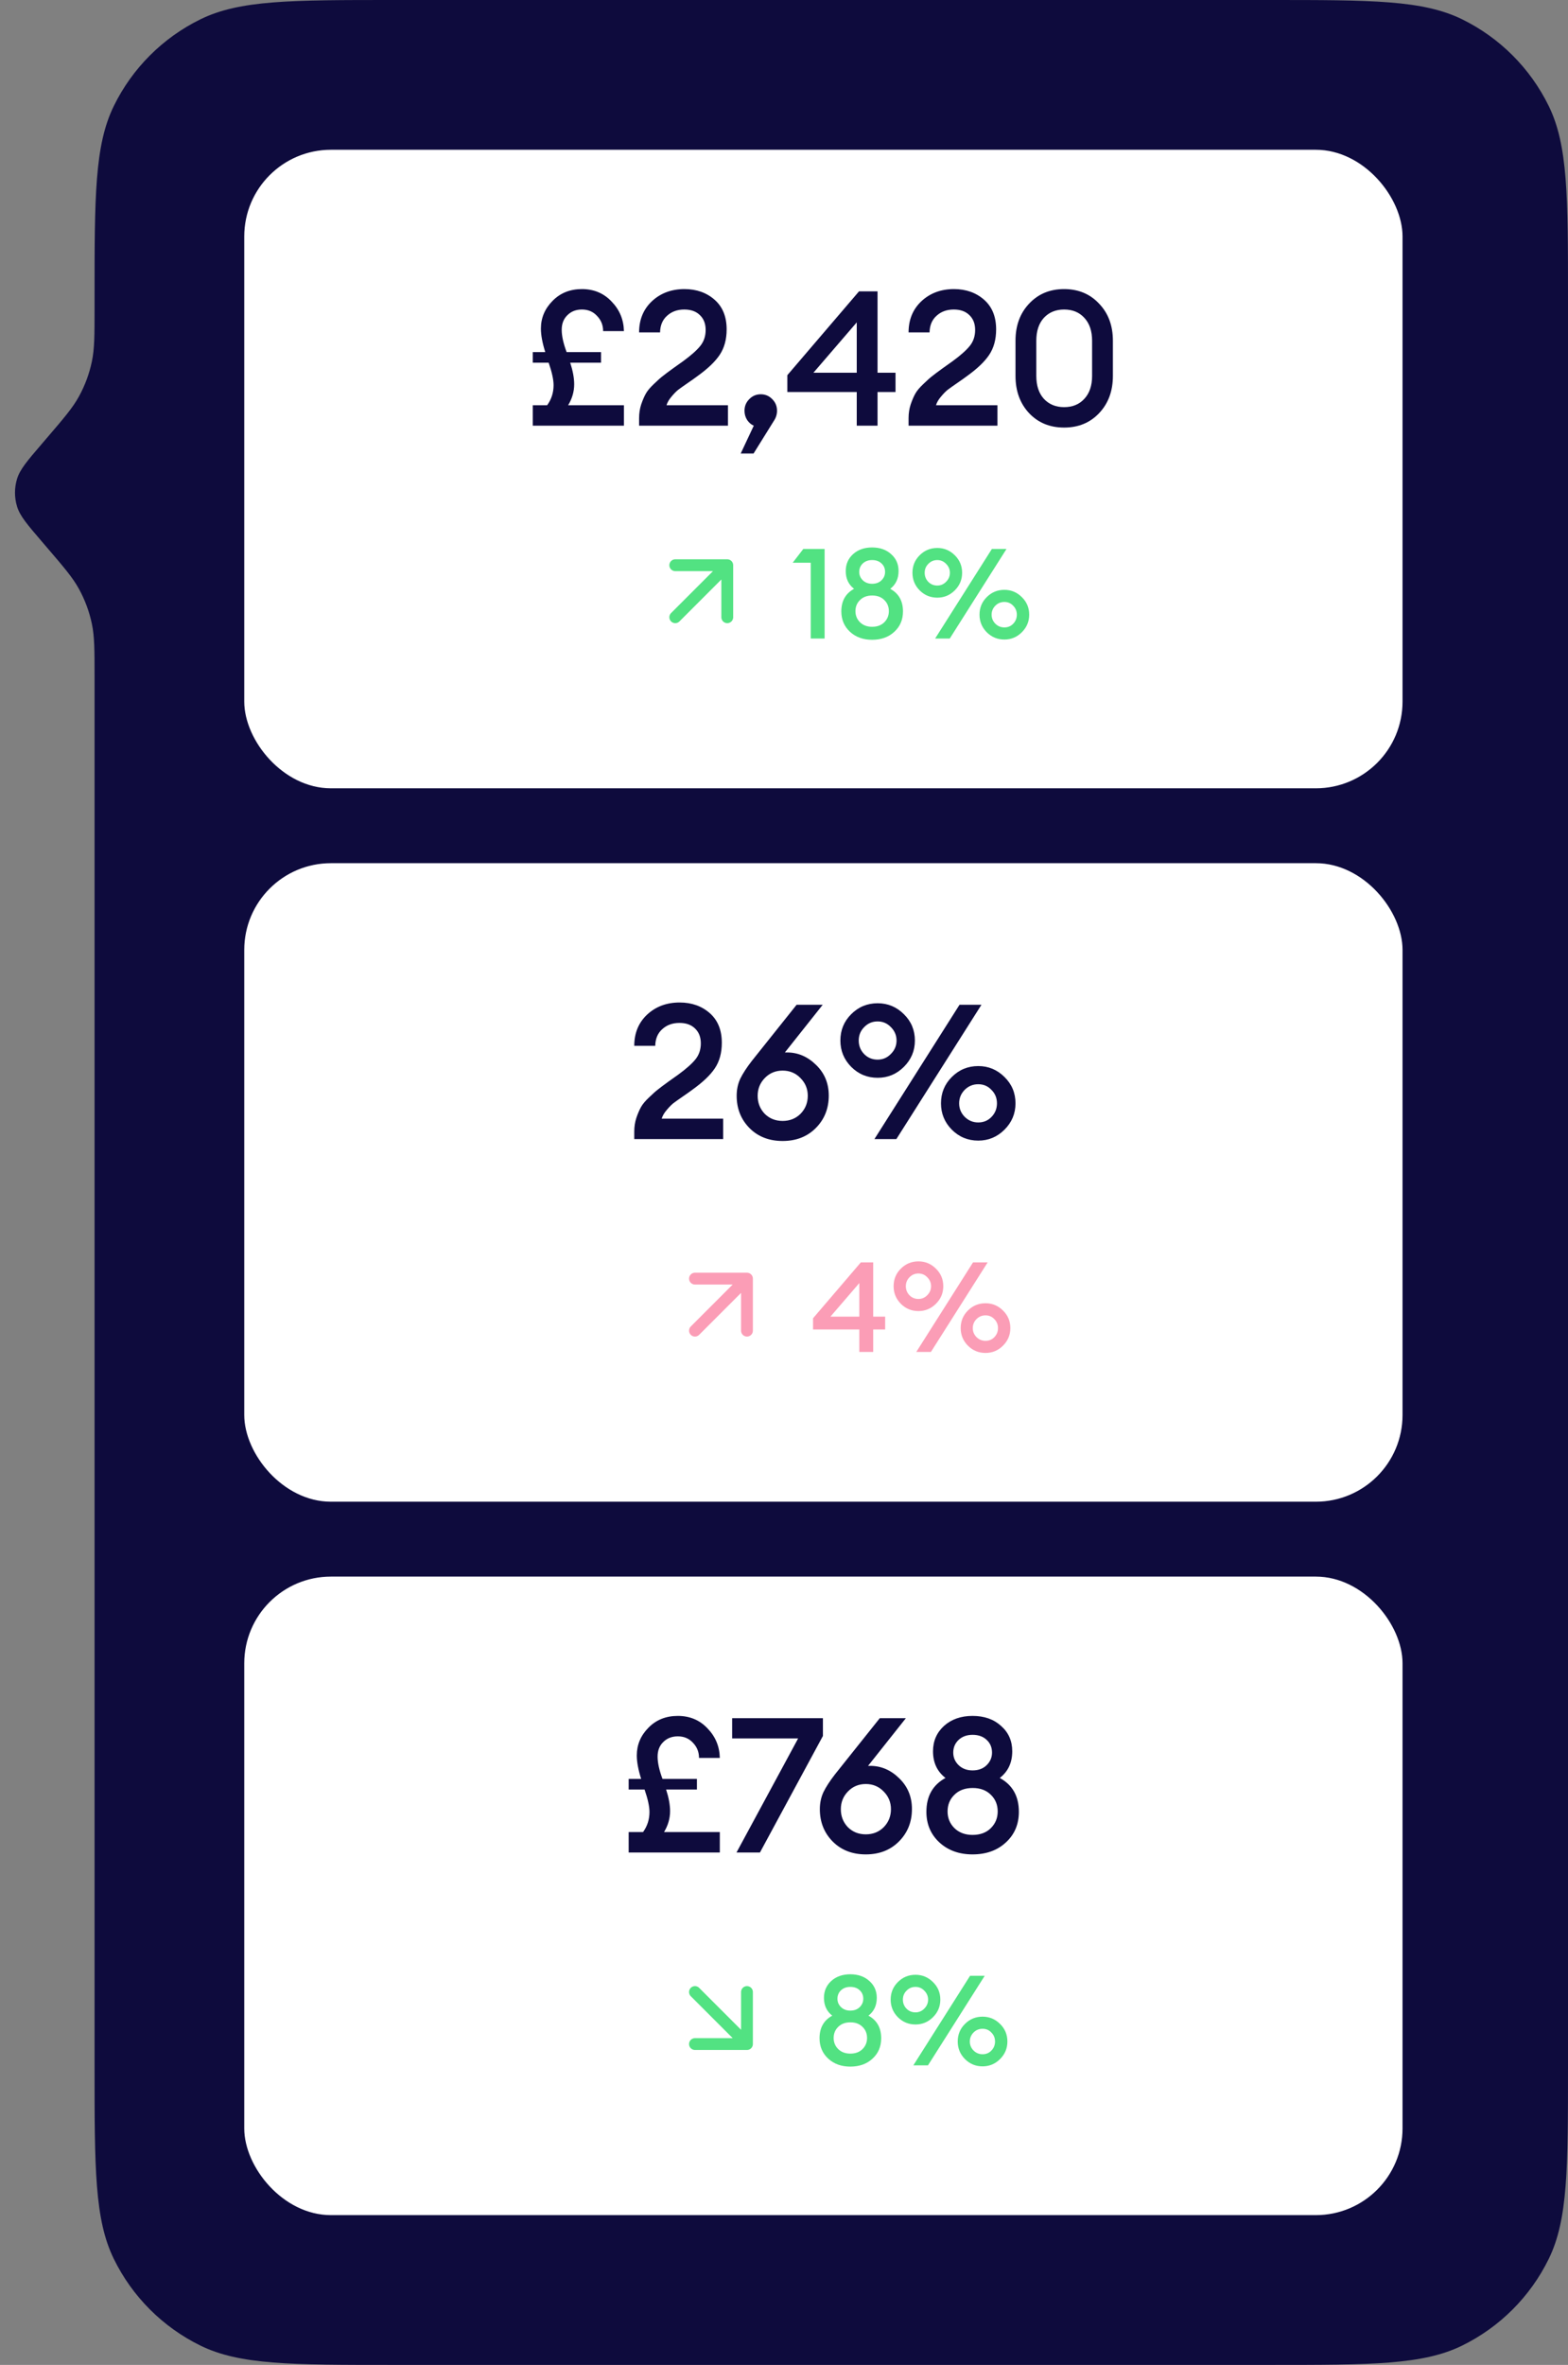 <svg width="199" height="300" viewBox="0 0 199 300" fill="none" xmlns="http://www.w3.org/2000/svg">
<rect x="0" y="0" width="199" height="300" fill="#808080" stroke="none"/>
<path d="M199 37.92C199 24.931 199 18.437 196.553 13.441C194.209 8.658 190.342 4.791 185.559 2.447C180.563 0 174.069 0 161.08 0H49.92C36.931 0 30.437 0 25.442 2.447C20.658 4.791 16.791 8.658 14.447 13.441C12 18.437 12 24.931 12 37.92V39.148C12 42.537 12 44.231 11.663 45.846C11.339 47.403 10.784 48.903 10.017 50.296C9.222 51.741 8.119 53.028 5.914 55.6L5.288 56.331C3.451 58.473 2.533 59.545 2.166 60.74C1.815 61.887 1.815 63.113 2.166 64.26C2.533 65.455 3.451 66.527 5.288 68.669L5.914 69.4C8.119 71.972 9.222 73.259 10.017 74.704C10.784 76.097 11.339 77.597 11.663 79.154C12 80.769 12 82.463 12 85.852V262.08C12 275.069 12 281.563 14.447 286.559C16.791 291.342 20.658 295.209 25.442 297.553C30.437 300 36.931 300 49.92 300H161.08C174.069 300 180.563 300 185.559 297.553C190.342 295.209 194.209 291.342 196.553 286.559C199 281.563 199 275.069 199 262.08V37.92Z" fill="#0E0B3D"/>
<rect x="31" y="19" width="147" height="81" rx="11" fill="white"/>
<path d="M67.616 46.008V44.664H69.2C68.832 43.496 68.648 42.504 68.648 41.688C68.648 40.344 69.136 39.176 70.112 38.184C71.088 37.176 72.336 36.672 73.856 36.672C75.376 36.672 76.632 37.2 77.624 38.256C78.632 39.296 79.152 40.544 79.184 42H76.544C76.544 41.248 76.288 40.608 75.776 40.08C75.28 39.536 74.64 39.264 73.856 39.264C73.104 39.264 72.488 39.504 72.008 39.984C71.528 40.448 71.288 41.064 71.288 41.832C71.288 42.616 71.496 43.56 71.912 44.664H76.28V46.008H72.368C72.704 47.048 72.872 47.96 72.872 48.744C72.872 49.672 72.616 50.56 72.104 51.408H79.184V54H67.616V51.408H69.44C69.984 50.656 70.256 49.808 70.256 48.864C70.256 48.16 70.048 47.208 69.632 46.008H67.616ZM92.388 51.408V54H81.109V53.04C81.109 52.432 81.197 51.856 81.373 51.312C81.564 50.752 81.764 50.288 81.972 49.92C82.18 49.552 82.525 49.144 83.004 48.696C83.484 48.232 83.853 47.904 84.109 47.712C84.365 47.504 84.812 47.168 85.453 46.704C86.109 46.24 86.525 45.944 86.701 45.816C87.709 45.08 88.436 44.432 88.885 43.872C89.332 43.312 89.556 42.64 89.556 41.856C89.556 41.072 89.317 40.448 88.837 39.984C88.356 39.504 87.692 39.264 86.844 39.264C85.965 39.264 85.237 39.528 84.66 40.056C84.085 40.568 83.788 41.272 83.772 42.168H81.109C81.109 40.552 81.653 39.232 82.74 38.208C83.844 37.184 85.221 36.672 86.868 36.672C88.388 36.672 89.66 37.12 90.684 38.016C91.709 38.912 92.221 40.168 92.221 41.784C92.221 43.064 91.924 44.144 91.332 45.024C90.757 45.888 89.796 46.8 88.453 47.76C88.245 47.92 87.861 48.192 87.3 48.576C86.74 48.96 86.325 49.256 86.052 49.464C85.796 49.672 85.516 49.96 85.213 50.328C84.909 50.68 84.701 51.04 84.588 51.408H92.388ZM98.207 53.4L95.639 57.528H94.007L95.663 54C95.327 53.856 95.047 53.616 94.823 53.28C94.599 52.928 94.487 52.536 94.487 52.104C94.487 51.528 94.687 51.04 95.087 50.64C95.487 50.224 95.975 50.016 96.551 50.016C97.127 50.016 97.615 50.224 98.015 50.64C98.415 51.04 98.615 51.528 98.615 52.104C98.615 52.568 98.479 53 98.207 53.4ZM108.733 54V49.728H99.925V47.592L109.021 36.96H111.373V47.28H113.653V49.728H111.373V54H108.733ZM103.237 47.28H108.733V40.896L103.237 47.28ZM126.59 51.408V54H115.31V53.04C115.31 52.432 115.398 51.856 115.574 51.312C115.766 50.752 115.966 50.288 116.174 49.92C116.382 49.552 116.726 49.144 117.206 48.696C117.686 48.232 118.054 47.904 118.31 47.712C118.566 47.504 119.014 47.168 119.654 46.704C120.31 46.24 120.726 45.944 120.902 45.816C121.91 45.08 122.638 44.432 123.086 43.872C123.534 43.312 123.758 42.64 123.758 41.856C123.758 41.072 123.518 40.448 123.038 39.984C122.558 39.504 121.894 39.264 121.046 39.264C120.166 39.264 119.438 39.528 118.862 40.056C118.286 40.568 117.99 41.272 117.974 42.168H115.31C115.31 40.552 115.854 39.232 116.942 38.208C118.046 37.184 119.422 36.672 121.07 36.672C122.59 36.672 123.862 37.12 124.886 38.016C125.91 38.912 126.422 40.168 126.422 41.784C126.422 43.064 126.126 44.144 125.534 45.024C124.958 45.888 123.998 46.8 122.654 47.76C122.446 47.92 122.062 48.192 121.502 48.576C120.942 48.96 120.526 49.256 120.254 49.464C119.998 49.672 119.718 49.96 119.414 50.328C119.11 50.68 118.902 51.04 118.79 51.408H126.59ZM139.489 52.416C138.337 53.632 136.857 54.24 135.049 54.24C133.241 54.24 131.761 53.632 130.609 52.416C129.457 51.184 128.881 49.608 128.881 47.688V43.224C128.881 41.304 129.457 39.736 130.609 38.52C131.761 37.288 133.241 36.672 135.049 36.672C136.857 36.672 138.337 37.288 139.489 38.52C140.657 39.736 141.241 41.304 141.241 43.224V47.688C141.241 49.608 140.657 51.184 139.489 52.416ZM135.049 51.648C136.121 51.648 136.977 51.296 137.617 50.592C138.273 49.888 138.601 48.92 138.601 47.688V43.224C138.601 41.992 138.273 41.024 137.617 40.32C136.977 39.616 136.121 39.264 135.049 39.264C133.993 39.264 133.137 39.616 132.481 40.32C131.841 41.024 131.521 41.992 131.521 43.224V47.688C131.521 48.92 131.841 49.888 132.481 50.592C133.137 51.296 133.993 51.648 135.049 51.648Z" fill="#0E0B3D"/>
<path d="M85.7 78.3L92.3 71.7M92.3 71.7H85.7M92.3 71.7V78.3" stroke="#52E282" stroke-width="1.5" stroke-linecap="round" stroke-linejoin="round"/>
<path d="M102.893 81V71.384H100.605L101.949 69.64H104.653V81H102.893ZM110.68 81.16C109.549 81.16 108.616 80.824 107.88 80.152C107.144 79.469 106.776 78.605 106.776 77.56C106.776 76.237 107.315 75.283 108.392 74.696C107.688 74.152 107.336 73.4 107.336 72.44C107.336 71.576 107.645 70.861 108.264 70.296C108.893 69.731 109.699 69.448 110.68 69.448C111.672 69.448 112.477 69.731 113.096 70.296C113.725 70.851 114.04 71.565 114.04 72.44C114.04 73.4 113.688 74.152 112.984 74.696C114.061 75.283 114.6 76.237 114.6 77.56C114.6 78.616 114.232 79.48 113.496 80.152C112.771 80.824 111.832 81.16 110.68 81.16ZM110.68 79.512C111.331 79.512 111.848 79.32 112.232 78.936C112.616 78.552 112.808 78.083 112.808 77.528C112.808 76.963 112.616 76.493 112.232 76.12C111.848 75.736 111.336 75.544 110.696 75.544C110.045 75.544 109.528 75.736 109.144 76.12C108.76 76.493 108.568 76.963 108.568 77.528C108.568 78.083 108.76 78.552 109.144 78.936C109.539 79.32 110.051 79.512 110.68 79.512ZM110.68 74.056C111.171 74.056 111.565 73.912 111.864 73.624C112.173 73.325 112.328 72.968 112.328 72.552C112.328 72.115 112.179 71.757 111.88 71.48C111.581 71.192 111.181 71.048 110.68 71.048C110.2 71.048 109.805 71.192 109.496 71.48C109.197 71.768 109.048 72.125 109.048 72.552C109.048 72.968 109.203 73.325 109.512 73.624C109.821 73.912 110.211 74.056 110.68 74.056ZM120.538 81H118.682L125.882 69.64H127.738L120.538 81ZM127.466 81.128C126.591 81.128 125.844 80.819 125.226 80.2C124.618 79.581 124.314 78.84 124.314 77.976C124.314 77.101 124.618 76.36 125.226 75.752C125.844 75.133 126.591 74.824 127.466 74.824C128.33 74.824 129.071 75.133 129.69 75.752C130.308 76.36 130.618 77.101 130.618 77.976C130.618 78.84 130.308 79.581 129.69 80.2C129.071 80.819 128.33 81.128 127.466 81.128ZM126.314 79.112C126.634 79.432 127.018 79.592 127.466 79.592C127.914 79.592 128.287 79.437 128.586 79.128C128.895 78.808 129.05 78.424 129.05 77.976C129.05 77.528 128.895 77.149 128.586 76.84C128.287 76.52 127.914 76.36 127.466 76.36C127.018 76.36 126.634 76.52 126.314 76.84C126.004 77.16 125.85 77.539 125.85 77.976C125.85 78.413 126.004 78.792 126.314 79.112ZM118.954 75.816C118.079 75.816 117.332 75.507 116.714 74.888C116.106 74.269 115.802 73.528 115.802 72.664C115.802 71.789 116.106 71.048 116.714 70.44C117.332 69.821 118.079 69.512 118.954 69.512C119.818 69.512 120.559 69.821 121.178 70.44C121.796 71.048 122.106 71.789 122.106 72.664C122.106 73.528 121.796 74.269 121.178 74.888C120.559 75.507 119.818 75.816 118.954 75.816ZM118.954 74.28C119.391 74.28 119.764 74.12 120.074 73.8C120.394 73.48 120.554 73.101 120.554 72.664C120.554 72.227 120.394 71.848 120.074 71.528C119.764 71.208 119.391 71.048 118.954 71.048C118.506 71.048 118.127 71.208 117.818 71.528C117.508 71.837 117.354 72.216 117.354 72.664C117.354 73.112 117.508 73.496 117.818 73.816C118.127 74.125 118.506 74.28 118.954 74.28Z" fill="#52E282"/>
<rect x="31" y="109.5" width="147" height="81" rx="11" fill="white"/>
<path d="M91.776 141.908V144.5H80.496V143.54C80.496 142.932 80.584 142.356 80.76 141.812C80.952 141.252 81.152 140.788 81.36 140.42C81.568 140.052 81.912 139.644 82.392 139.196C82.872 138.732 83.24 138.404 83.496 138.212C83.752 138.004 84.2 137.668 84.84 137.204C85.496 136.74 85.912 136.444 86.088 136.316C87.096 135.58 87.824 134.932 88.272 134.372C88.72 133.812 88.944 133.14 88.944 132.356C88.944 131.572 88.704 130.948 88.224 130.484C87.744 130.004 87.08 129.764 86.232 129.764C85.352 129.764 84.624 130.028 84.048 130.556C83.472 131.068 83.176 131.772 83.16 132.668H80.496C80.496 131.052 81.04 129.732 82.128 128.708C83.232 127.684 84.608 127.172 86.256 127.172C87.776 127.172 89.048 127.62 90.072 128.516C91.096 129.412 91.608 130.668 91.608 132.284C91.608 133.564 91.312 134.644 90.72 135.524C90.144 136.388 89.184 137.3 87.84 138.26C87.632 138.42 87.248 138.692 86.688 139.076C86.128 139.46 85.712 139.756 85.44 139.964C85.184 140.172 84.904 140.46 84.6 140.828C84.296 141.18 84.088 141.54 83.976 141.908H91.776ZM103.525 143.108C102.437 144.196 101.037 144.74 99.325 144.74C97.613 144.74 96.213 144.196 95.125 143.108C94.037 142.004 93.493 140.636 93.493 139.004C93.493 138.22 93.645 137.5 93.949 136.844C94.269 136.188 94.757 135.436 95.413 134.588L101.101 127.46H104.413L99.613 133.508H99.877C101.269 133.508 102.501 134.036 103.573 135.092C104.645 136.132 105.181 137.428 105.181 138.98C105.181 140.628 104.629 142.004 103.525 143.108ZM97.045 141.284C97.653 141.892 98.413 142.196 99.325 142.196C100.237 142.196 100.997 141.892 101.605 141.284C102.213 140.66 102.517 139.9 102.517 139.004C102.517 138.124 102.205 137.372 101.581 136.748C100.973 136.124 100.221 135.812 99.325 135.812C98.429 135.812 97.677 136.124 97.069 136.748C96.461 137.372 96.157 138.124 96.157 139.004C96.157 139.9 96.453 140.66 97.045 141.284ZM113.76 144.5H110.976L121.776 127.46H124.56L113.76 144.5ZM124.152 144.692C122.84 144.692 121.72 144.228 120.792 143.3C119.88 142.372 119.424 141.26 119.424 139.964C119.424 138.652 119.88 137.54 120.792 136.628C121.72 135.7 122.84 135.236 124.152 135.236C125.448 135.236 126.56 135.7 127.488 136.628C128.416 137.54 128.88 138.652 128.88 139.964C128.88 141.26 128.416 142.372 127.488 143.3C126.56 144.228 125.448 144.692 124.152 144.692ZM122.424 141.668C122.904 142.148 123.48 142.388 124.152 142.388C124.824 142.388 125.384 142.156 125.832 141.692C126.296 141.212 126.528 140.636 126.528 139.964C126.528 139.292 126.296 138.724 125.832 138.26C125.384 137.78 124.824 137.54 124.152 137.54C123.48 137.54 122.904 137.78 122.424 138.26C121.96 138.74 121.728 139.308 121.728 139.964C121.728 140.62 121.96 141.188 122.424 141.668ZM111.384 136.724C110.072 136.724 108.952 136.26 108.024 135.332C107.112 134.404 106.656 133.292 106.656 131.996C106.656 130.684 107.112 129.572 108.024 128.66C108.952 127.732 110.072 127.268 111.384 127.268C112.68 127.268 113.792 127.732 114.72 128.66C115.648 129.572 116.112 130.684 116.112 131.996C116.112 133.292 115.648 134.404 114.72 135.332C113.792 136.26 112.68 136.724 111.384 136.724ZM111.384 134.42C112.04 134.42 112.6 134.18 113.064 133.7C113.544 133.22 113.784 132.652 113.784 131.996C113.784 131.34 113.544 130.772 113.064 130.292C112.6 129.812 112.04 129.572 111.384 129.572C110.712 129.572 110.144 129.812 109.68 130.292C109.216 130.756 108.984 131.324 108.984 131.996C108.984 132.668 109.216 133.244 109.68 133.724C110.144 134.188 110.712 134.42 111.384 134.42Z" fill="#0E0B3D"/>
<path d="M88.2 168.8L94.8 162.2M94.8 162.2H88.2M94.8 162.2V168.8" stroke="#FB9DB6" stroke-width="1.5" stroke-linecap="round" stroke-linejoin="round"/>
<path d="M109.059 171.5V168.652H103.187V167.228L109.251 160.14H110.819V167.02H112.339V168.652H110.819V171.5H109.059ZM105.395 167.02H109.059V162.764L105.395 167.02ZM118.147 171.5H116.291L123.491 160.14H125.347L118.147 171.5ZM125.075 171.628C124.2 171.628 123.454 171.319 122.835 170.7C122.227 170.081 121.923 169.34 121.923 168.476C121.923 167.601 122.227 166.86 122.835 166.252C123.454 165.633 124.2 165.324 125.075 165.324C125.939 165.324 126.68 165.633 127.299 166.252C127.918 166.86 128.227 167.601 128.227 168.476C128.227 169.34 127.918 170.081 127.299 170.7C126.68 171.319 125.939 171.628 125.075 171.628ZM123.923 169.612C124.243 169.932 124.627 170.092 125.075 170.092C125.523 170.092 125.896 169.937 126.195 169.628C126.504 169.308 126.659 168.924 126.659 168.476C126.659 168.028 126.504 167.649 126.195 167.34C125.896 167.02 125.523 166.86 125.075 166.86C124.627 166.86 124.243 167.02 123.923 167.34C123.614 167.66 123.459 168.039 123.459 168.476C123.459 168.913 123.614 169.292 123.923 169.612ZM116.563 166.316C115.688 166.316 114.942 166.007 114.323 165.388C113.715 164.769 113.411 164.028 113.411 163.164C113.411 162.289 113.715 161.548 114.323 160.94C114.942 160.321 115.688 160.012 116.563 160.012C117.427 160.012 118.168 160.321 118.787 160.94C119.406 161.548 119.715 162.289 119.715 163.164C119.715 164.028 119.406 164.769 118.787 165.388C118.168 166.007 117.427 166.316 116.563 166.316ZM116.563 164.78C117 164.78 117.374 164.62 117.683 164.3C118.003 163.98 118.163 163.601 118.163 163.164C118.163 162.727 118.003 162.348 117.683 162.028C117.374 161.708 117 161.548 116.563 161.548C116.115 161.548 115.736 161.708 115.427 162.028C115.118 162.337 114.963 162.716 114.963 163.164C114.963 163.612 115.118 163.996 115.427 164.316C115.736 164.625 116.115 164.78 116.563 164.78Z" fill="#FB9DB6"/>
<rect x="31" y="200" width="147" height="81" rx="11" fill="white"/>
<path d="M79.786 227.008V225.664H81.37C81.002 224.496 80.818 223.504 80.818 222.688C80.818 221.344 81.306 220.176 82.282 219.184C83.258 218.176 84.506 217.672 86.026 217.672C87.546 217.672 88.802 218.2 89.794 219.256C90.802 220.296 91.322 221.544 91.354 223H88.714C88.714 222.248 88.458 221.608 87.946 221.08C87.45 220.536 86.81 220.264 86.026 220.264C85.274 220.264 84.658 220.504 84.178 220.984C83.698 221.448 83.458 222.064 83.458 222.832C83.458 223.616 83.666 224.56 84.082 225.664H88.45V227.008H84.538C84.874 228.048 85.042 228.96 85.042 229.744C85.042 230.672 84.786 231.56 84.274 232.408H91.354V235H79.786V232.408H81.61C82.154 231.656 82.426 230.808 82.426 229.864C82.426 229.16 82.218 228.208 81.802 227.008H79.786ZM96.447 235H93.471L101.295 220.528H92.919V217.96H104.439V220.216L96.447 235ZM114.081 233.608C112.993 234.696 111.593 235.24 109.881 235.24C108.169 235.24 106.769 234.696 105.681 233.608C104.593 232.504 104.049 231.136 104.049 229.504C104.049 228.72 104.201 228 104.505 227.344C104.825 226.688 105.313 225.936 105.969 225.088L111.657 217.96H114.969L110.169 224.008H110.433C111.825 224.008 113.057 224.536 114.129 225.592C115.201 226.632 115.737 227.928 115.737 229.48C115.737 231.128 115.185 232.504 114.081 233.608ZM107.601 231.784C108.209 232.392 108.969 232.696 109.881 232.696C110.793 232.696 111.553 232.392 112.161 231.784C112.769 231.16 113.073 230.4 113.073 229.504C113.073 228.624 112.761 227.872 112.137 227.248C111.529 226.624 110.777 226.312 109.881 226.312C108.985 226.312 108.233 226.624 107.625 227.248C107.017 227.872 106.713 228.624 106.713 229.504C106.713 230.4 107.009 231.16 107.601 231.784ZM123.428 235.24C121.732 235.24 120.332 234.736 119.228 233.728C118.124 232.704 117.572 231.408 117.572 229.84C117.572 227.856 118.38 226.424 119.996 225.544C118.94 224.728 118.412 223.6 118.412 222.16C118.412 220.864 118.876 219.792 119.804 218.944C120.748 218.096 121.956 217.672 123.428 217.672C124.916 217.672 126.124 218.096 127.052 218.944C127.996 219.776 128.468 220.848 128.468 222.16C128.468 223.6 127.94 224.728 126.884 225.544C128.5 226.424 129.308 227.856 129.308 229.84C129.308 231.424 128.756 232.72 127.652 233.728C126.564 234.736 125.156 235.24 123.428 235.24ZM123.428 232.768C124.404 232.768 125.18 232.48 125.756 231.904C126.332 231.328 126.62 230.624 126.62 229.792C126.62 228.944 126.332 228.24 125.756 227.68C125.18 227.104 124.412 226.816 123.452 226.816C122.476 226.816 121.7 227.104 121.124 227.68C120.548 228.24 120.26 228.944 120.26 229.792C120.26 230.624 120.548 231.328 121.124 231.904C121.716 232.48 122.484 232.768 123.428 232.768ZM123.428 224.584C124.164 224.584 124.756 224.368 125.204 223.936C125.668 223.488 125.9 222.952 125.9 222.328C125.9 221.672 125.676 221.136 125.228 220.72C124.78 220.288 124.18 220.072 123.428 220.072C122.708 220.072 122.116 220.288 121.652 220.72C121.204 221.152 120.98 221.688 120.98 222.328C120.98 222.952 121.212 223.488 121.676 223.936C122.14 224.368 122.724 224.584 123.428 224.584Z" fill="#0E0B3D"/>
<path d="M88.2 252.7L94.8 259.3M94.8 259.3V252.7M94.8 259.3H88.2" stroke="#52E282" stroke-width="1.5" stroke-linecap="round" stroke-linejoin="round"/>
<path d="M107.914 262.16C106.784 262.16 105.85 261.824 105.114 261.152C104.378 260.469 104.01 259.605 104.01 258.56C104.01 257.237 104.549 256.283 105.626 255.696C104.922 255.152 104.57 254.4 104.57 253.44C104.57 252.576 104.88 251.861 105.498 251.296C106.128 250.731 106.933 250.448 107.914 250.448C108.906 250.448 109.712 250.731 110.33 251.296C110.96 251.851 111.274 252.565 111.274 253.44C111.274 254.4 110.922 255.152 110.218 255.696C111.296 256.283 111.834 257.237 111.834 258.56C111.834 259.616 111.466 260.48 110.73 261.152C110.005 261.824 109.066 262.16 107.914 262.16ZM107.914 260.512C108.565 260.512 109.082 260.32 109.466 259.936C109.85 259.552 110.042 259.083 110.042 258.528C110.042 257.963 109.85 257.493 109.466 257.12C109.082 256.736 108.57 256.544 107.93 256.544C107.28 256.544 106.762 256.736 106.378 257.12C105.994 257.493 105.802 257.963 105.802 258.528C105.802 259.083 105.994 259.552 106.378 259.936C106.773 260.32 107.285 260.512 107.914 260.512ZM107.914 255.056C108.405 255.056 108.8 254.912 109.098 254.624C109.408 254.325 109.562 253.968 109.562 253.552C109.562 253.115 109.413 252.757 109.114 252.48C108.816 252.192 108.416 252.048 107.914 252.048C107.434 252.048 107.04 252.192 106.73 252.48C106.432 252.768 106.282 253.125 106.282 253.552C106.282 253.968 106.437 254.325 106.746 254.624C107.056 254.912 107.445 255.056 107.914 255.056ZM117.772 262H115.916L123.116 250.64H124.972L117.772 262ZM124.7 262.128C123.825 262.128 123.079 261.819 122.46 261.2C121.852 260.581 121.548 259.84 121.548 258.976C121.548 258.101 121.852 257.36 122.46 256.752C123.079 256.133 123.825 255.824 124.7 255.824C125.564 255.824 126.305 256.133 126.924 256.752C127.543 257.36 127.852 258.101 127.852 258.976C127.852 259.84 127.543 260.581 126.924 261.2C126.305 261.819 125.564 262.128 124.7 262.128ZM123.548 260.112C123.868 260.432 124.252 260.592 124.7 260.592C125.148 260.592 125.521 260.437 125.82 260.128C126.129 259.808 126.284 259.424 126.284 258.976C126.284 258.528 126.129 258.149 125.82 257.84C125.521 257.52 125.148 257.36 124.7 257.36C124.252 257.36 123.868 257.52 123.548 257.84C123.239 258.16 123.084 258.539 123.084 258.976C123.084 259.413 123.239 259.792 123.548 260.112ZM116.188 256.816C115.313 256.816 114.567 256.507 113.948 255.888C113.34 255.269 113.036 254.528 113.036 253.664C113.036 252.789 113.34 252.048 113.948 251.44C114.567 250.821 115.313 250.512 116.188 250.512C117.052 250.512 117.793 250.821 118.412 251.44C119.031 252.048 119.34 252.789 119.34 253.664C119.34 254.528 119.031 255.269 118.412 255.888C117.793 256.507 117.052 256.816 116.188 256.816ZM116.188 255.28C116.625 255.28 116.999 255.12 117.308 254.8C117.628 254.48 117.788 254.101 117.788 253.664C117.788 253.227 117.628 252.848 117.308 252.528C116.999 252.208 116.625 252.048 116.188 252.048C115.74 252.048 115.361 252.208 115.052 252.528C114.743 252.837 114.588 253.216 114.588 253.664C114.588 254.112 114.743 254.496 115.052 254.816C115.361 255.125 115.74 255.28 116.188 255.28Z" fill="#52E282"/>
</svg>
